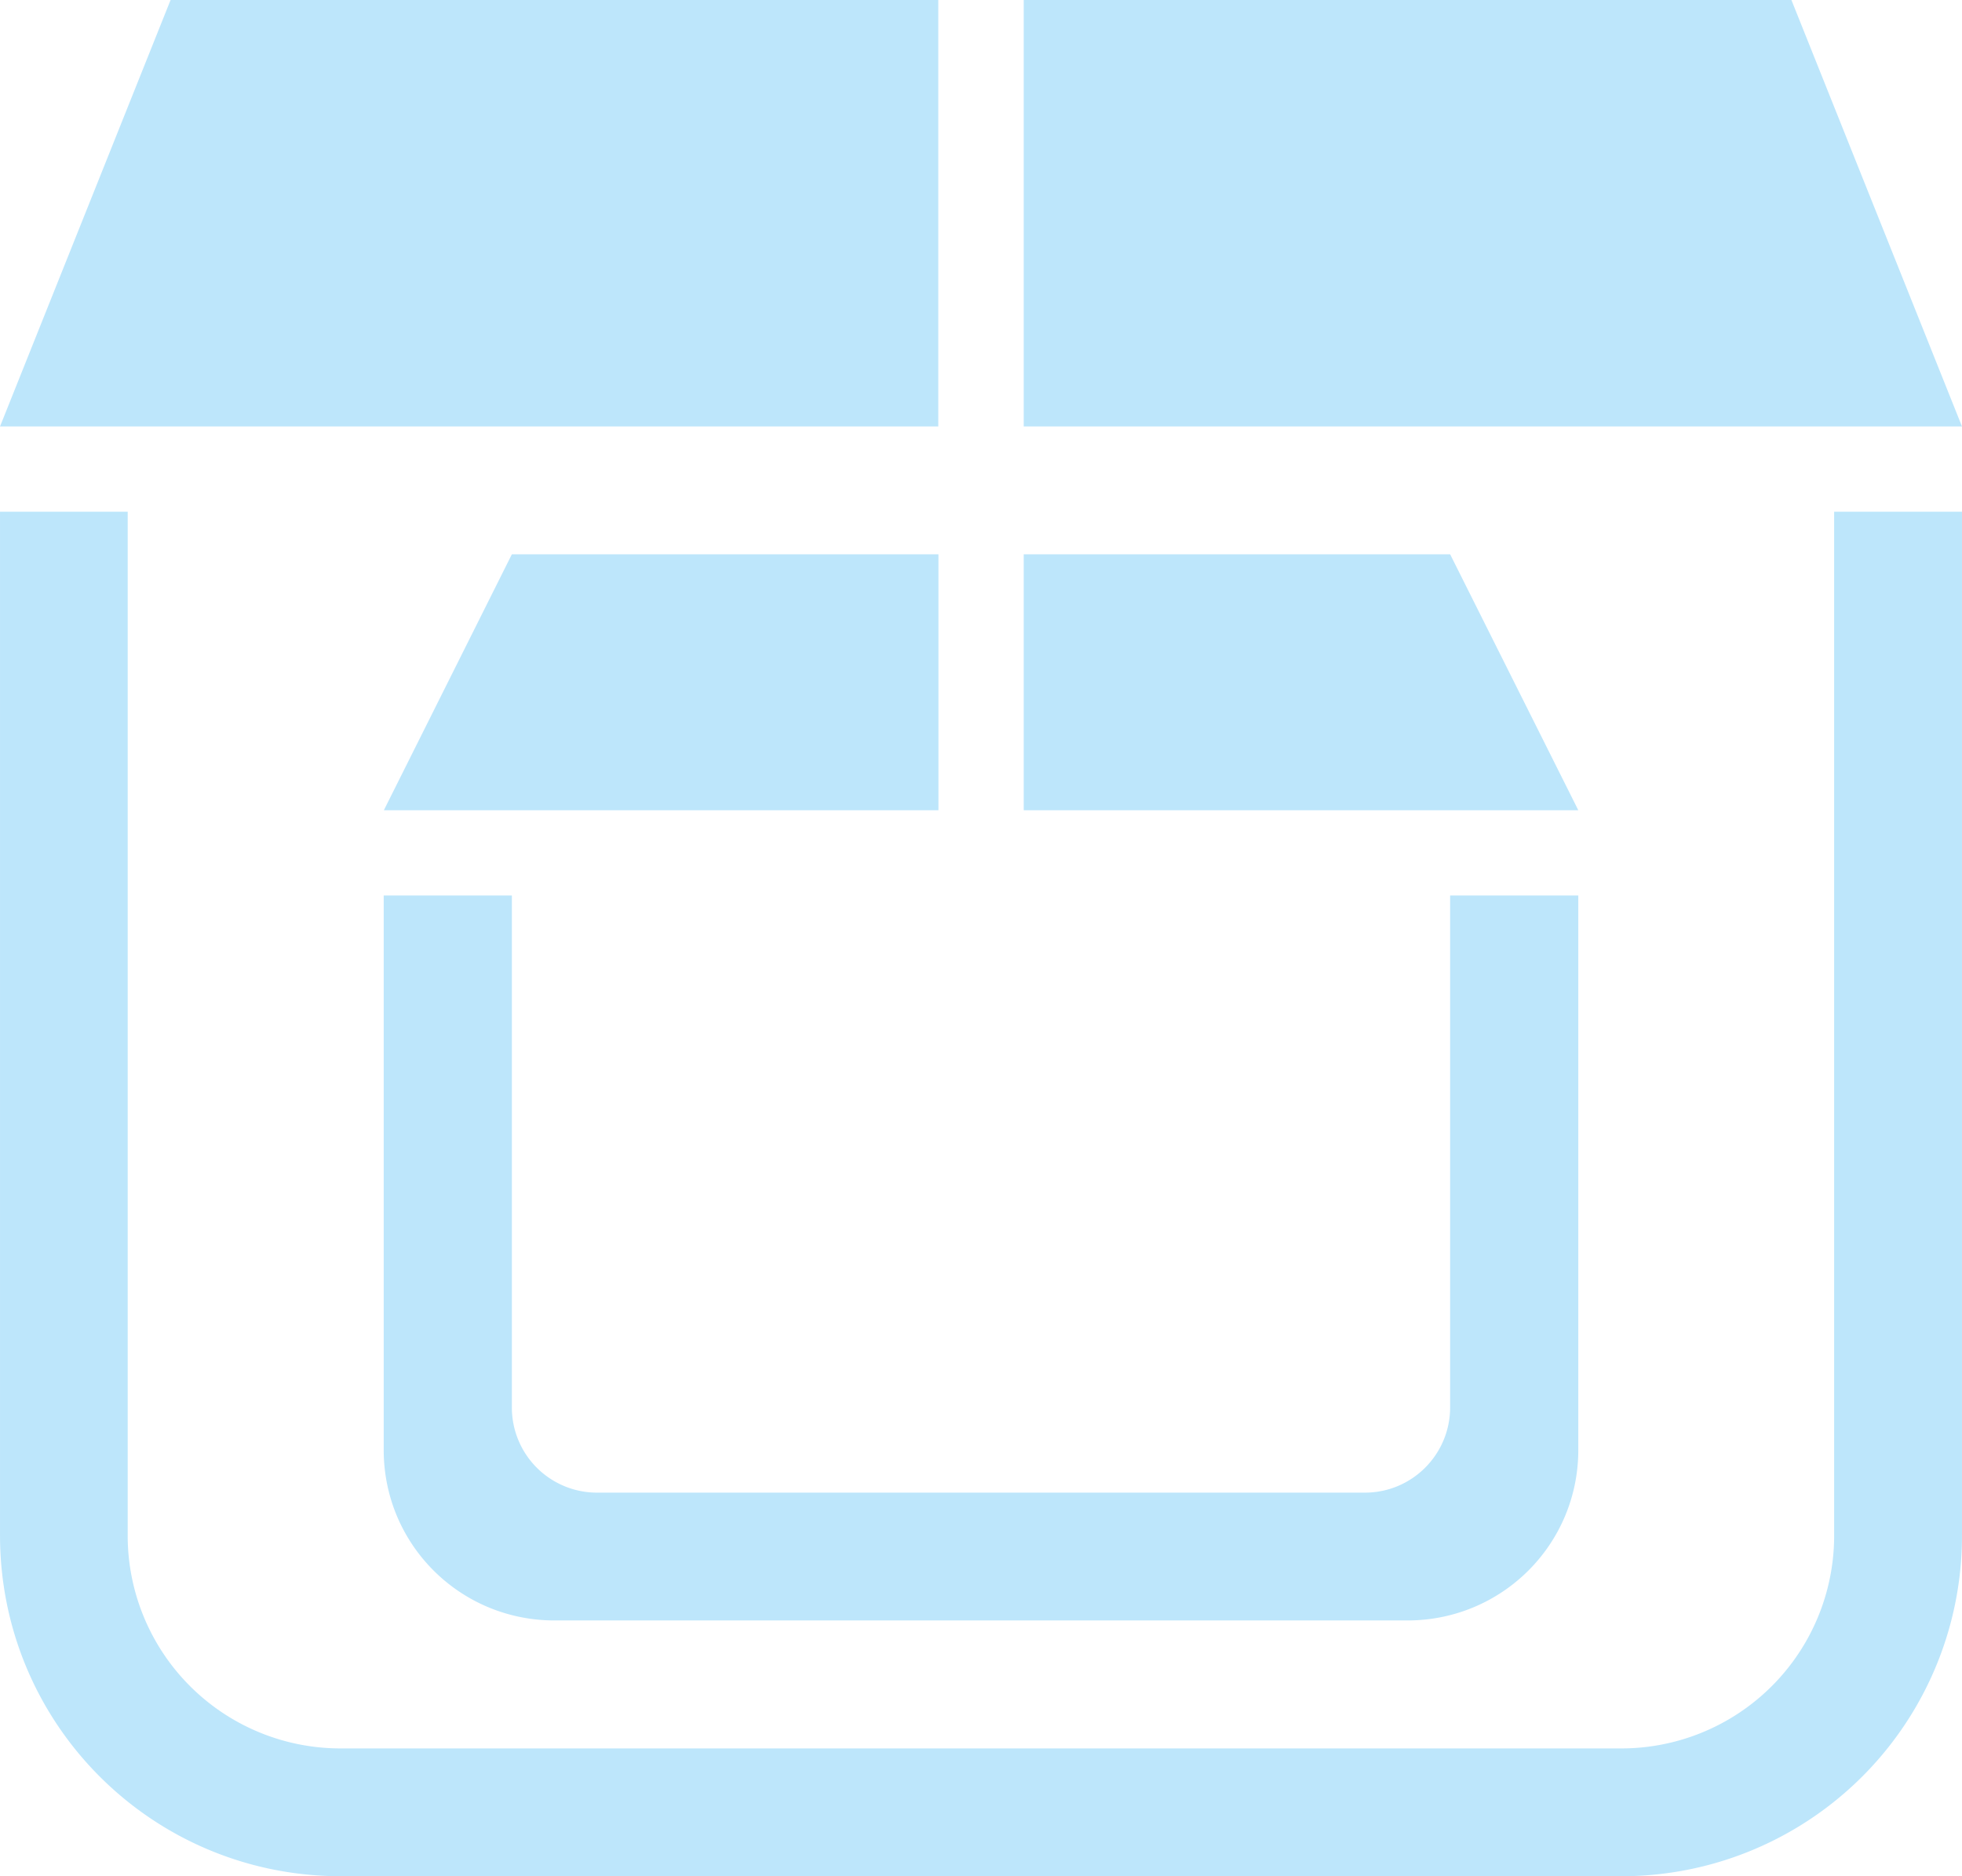 <?xml version="1.0" encoding="UTF-8" standalone="no"?>
<svg
   width="45.997"
   height="43.997"
   viewBox="0 0 12.17 11.641"
   version="1.1"
   id="svg4"
   sodipodi:docname="x-package-repository.svg"
   inkscape:version="0.92.5 (2060ec1f9f, 2020-04-08)"
   xmlns:inkscape="http://www.inkscape.org/namespaces/inkscape"
   xmlns:sodipodi="http://sodipodi.sourceforge.net/DTD/sodipodi-0.dtd"
   xmlns="http://www.w3.org/2000/svg"
   xmlns:svg="http://www.w3.org/2000/svg">
  <sodipodi:namedview
     id="namedview1"
     pagecolor="#505050"
     bordercolor="#eeeeee"
     borderopacity="1"
     inkscape:showpageshadow="0"
     inkscape:pageopacity="0"
     inkscape:pagecheckerboard="0"
     inkscape:deskcolor="#d1d1d1" />
  <defs
     id="defs8">
    <style
       id="current-color-scheme"
       type="text/css">&#10;      .ColorScheme-Highlight {&#10;        color:#1e3f5a;&#10;      }&#10;  </style>
  </defs>
  <path
     class="ColorScheme-Highlight"
     style="fill:#bde6fb;fill-opacity:1"
     d="M 1.058,3.0040741e-8 1.4305115e-8,2.646 H 5.82 V 3.0040741e-8 Z m 5.292,0 V 2.646 h 5.82 L 11.112,3.0040741e-8 Z M 1.4305115e-8,3.175 v 6.35 C 1.4305115e-8,10.697 0.944,11.641 2.116,11.641 h 7.938 A 2.112,2.112 0 0 0 12.17,9.525 v -6.35 h -0.793 v 6.35 a 1.32,1.32 0 0 1 -1.323,1.323 H 2.115 A 1.32,1.32 0 0 1 0.792,9.525 V 3.175 Z M 3.175,3.439 2.381,5.027 h 3.44 V 3.439 Z m 3.175,0 V 5.027 H 9.79 L 8.995,3.439 Z M 2.38,5.556 v 3.44 c 0,0.586 0.473,1.058 1.06,1.058 h 5.29 c 0.587,0 1.06,-0.472 1.06,-1.058 V 5.556 H 8.995 v 3.175 c 0,0.293 -0.236,0.53 -0.529,0.53 H 3.705 A 0.528,0.528 0 0 1 3.175,8.731 V 5.556 H 2.382 Z"
     id="path2"
     inkscape:connector-curvature="0" />
</svg>
